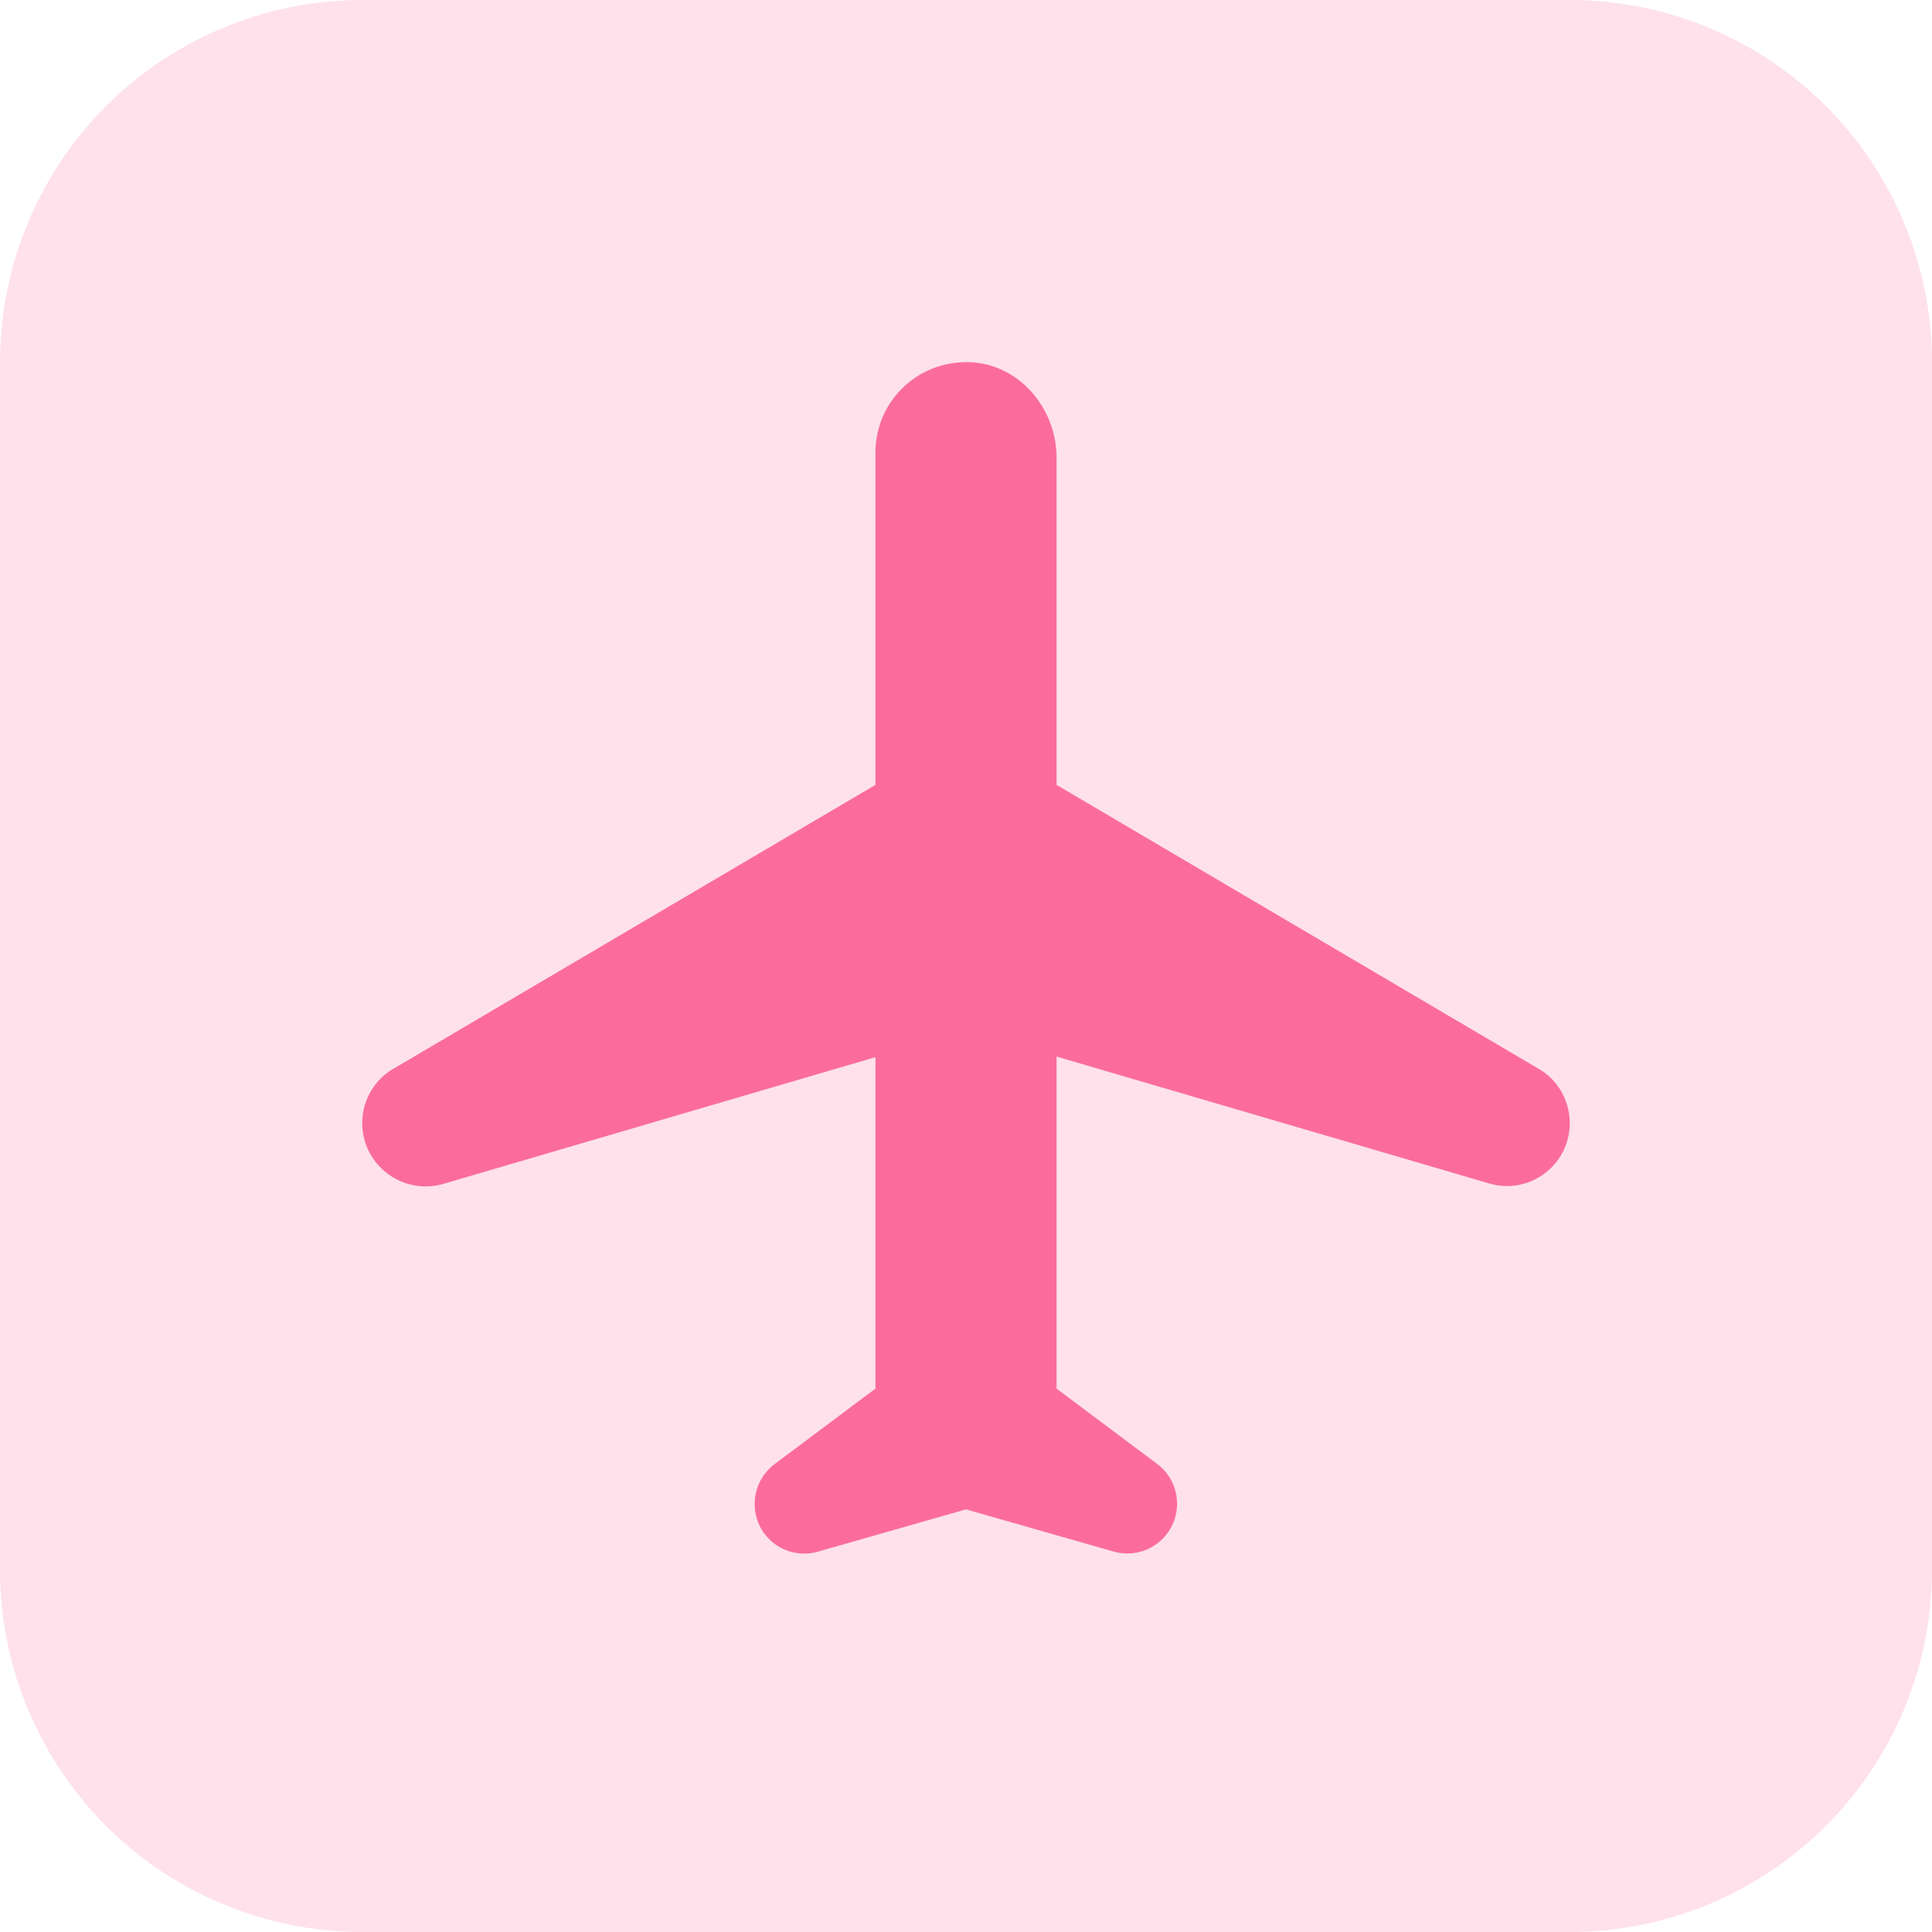 <svg width="32" height="32" viewBox="0 0 32 32" xmlns="http://www.w3.org/2000/svg">
    <g fill="none" fill-rule="evenodd">
        <path d="M26 32H6a6 6 0 0 1-6-6V6a6 6 0 0 1 6-6h20a6 6 0 0 1 6 6v20a6 6 0 0 1-6 6z" fill="#FEE1EB" fill-rule="nonzero"/>
        <path d="M4 4h24v24H4z"/>
        <path d="M26 18.6c0-.37-.2-.72-.52-.9L17.5 13V7.58c0-.81-.61-1.54-1.42-1.58-.87-.04-1.58.64-1.58 1.5V13l-7.98 4.7c-.32.18-.52.53-.52.9 0 .7.67 1.2 1.34 1.01l7.16-2.1V23l-1.67 1.25c-.21.16-.33.4-.33.66 0 .55.52.94 1.05.79L16 25l2.45.7a.824.824 0 0 0 .72-1.45L17.5 23v-5.5l7.16 2.1c.67.2 1.34-.3 1.34-1z" fill="#FB6C9C" fill-rule="nonzero"/>
    </g>
</svg>
